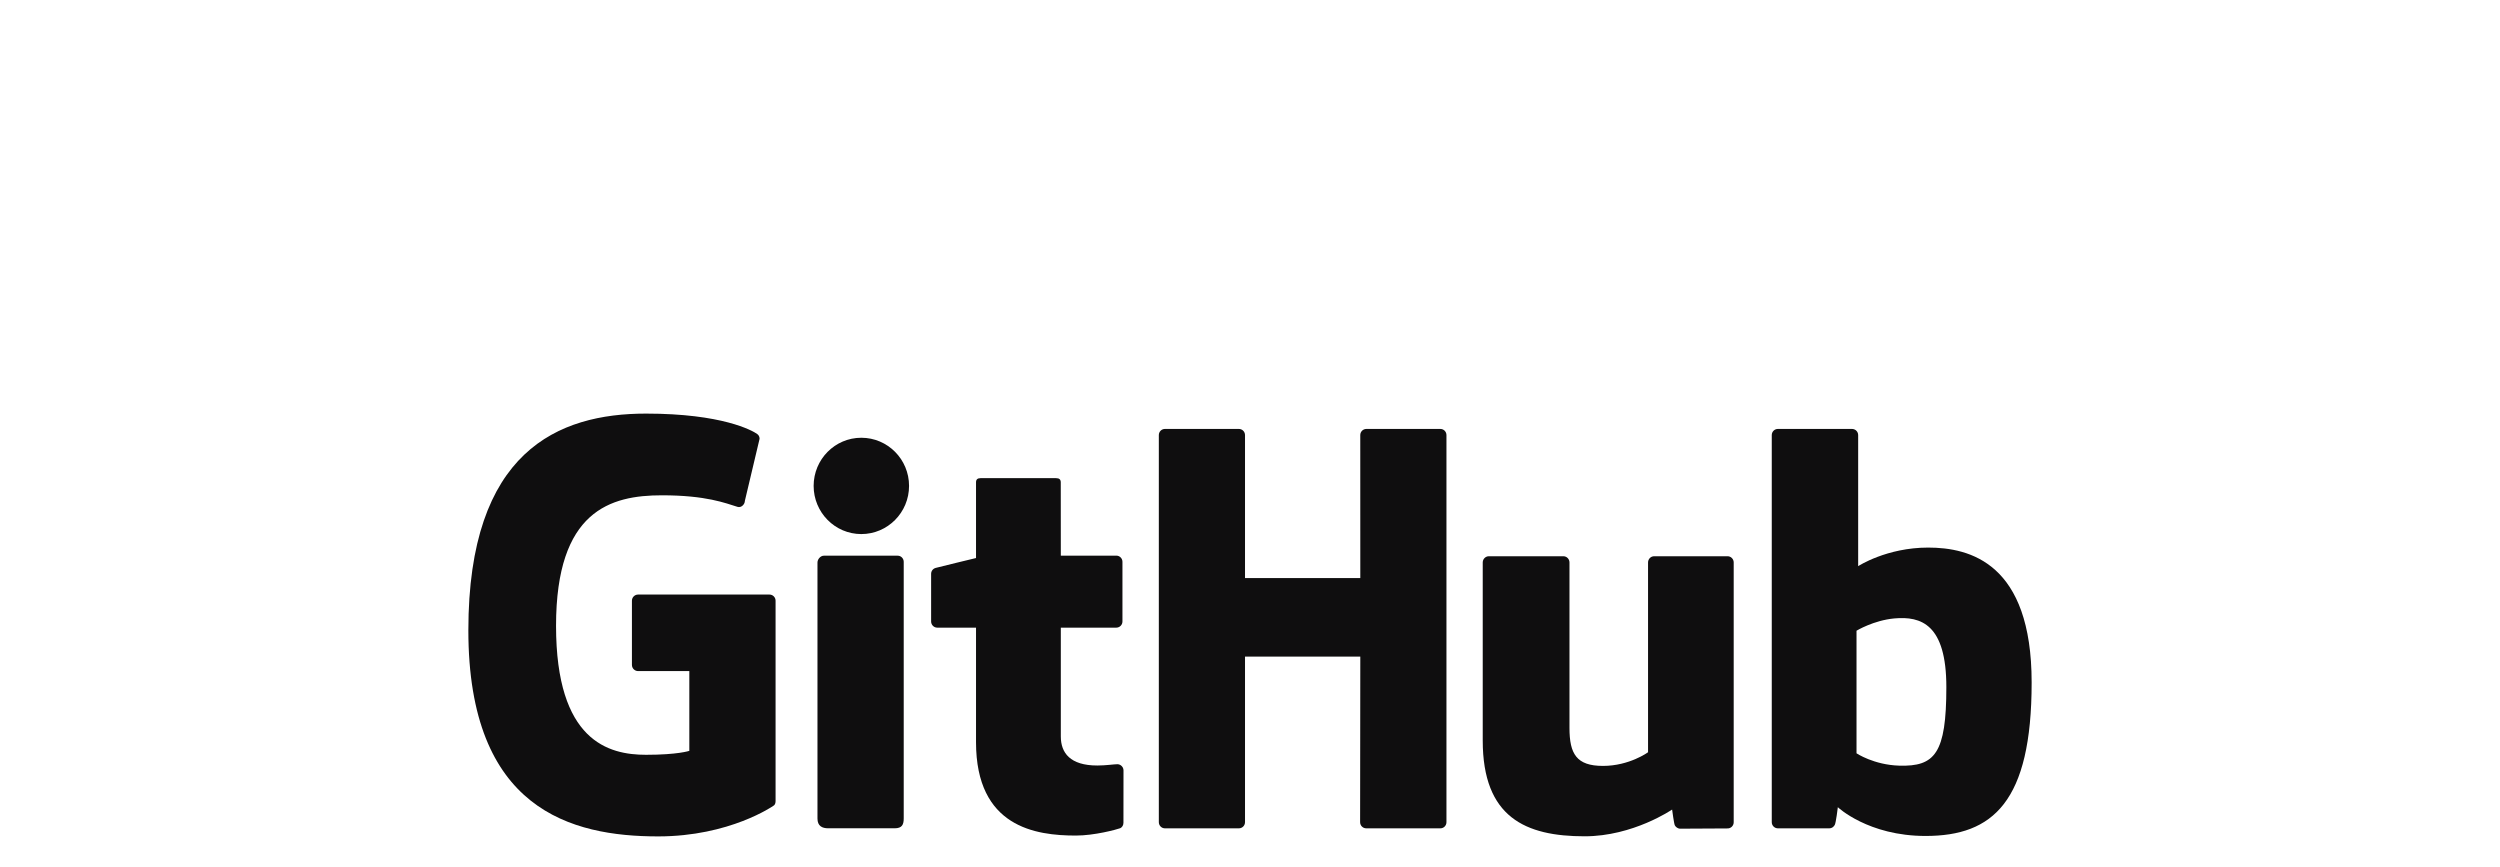 <?xml version="1.0" encoding="UTF-8"?>
<svg xmlns="http://www.w3.org/2000/svg" xmlns:xlink="http://www.w3.org/1999/xlink" width="196px" height="68px" viewBox="0 0 196 68" version="1.1">
<g id="surface1">
<path style=" stroke:none;fill-rule:nonzero;fill:rgb(5.882%,5.49%,5.882%);fill-opacity:1;" d="M 60.324 46.613 L 50.027 46.613 C 49.762 46.613 49.543 46.828 49.543 47.094 L 49.543 52.129 C 49.543 52.398 49.762 52.613 50.027 52.613 L 54.043 52.613 L 54.043 58.867 C 54.043 58.867 53.141 59.176 50.648 59.176 C 47.703 59.176 43.594 58.102 43.594 49.062 C 43.594 40.02 47.875 38.832 51.895 38.832 C 55.371 38.832 56.871 39.445 57.824 39.738 C 58.121 39.832 58.398 39.531 58.398 39.266 L 59.551 34.402 C 59.551 34.277 59.508 34.129 59.367 34.027 C 58.977 33.75 56.617 32.426 50.648 32.426 C 43.773 32.426 36.719 35.352 36.719 49.414 C 36.719 63.477 44.793 65.574 51.598 65.574 C 57.23 65.574 60.648 63.164 60.648 63.164 C 60.789 63.086 60.805 62.891 60.805 62.801 L 60.805 47.094 C 60.805 46.828 60.59 46.613 60.324 46.613 "/>
<path style=" stroke:none;fill-rule:nonzero;fill:rgb(5.882%,5.49%,5.882%);fill-opacity:1;" d="M 113.402 34.113 C 113.402 33.844 113.191 33.629 112.926 33.629 L 107.125 33.629 C 106.859 33.629 106.645 33.844 106.645 34.113 C 106.645 34.113 106.648 45.32 106.648 45.32 L 97.609 45.32 L 97.609 34.113 C 97.609 33.844 97.395 33.629 97.129 33.629 L 91.328 33.629 C 91.066 33.629 90.852 33.844 90.852 34.113 L 90.852 64.457 C 90.852 64.727 91.066 64.941 91.328 64.941 L 97.129 64.941 C 97.395 64.941 97.609 64.727 97.609 64.457 L 97.609 51.477 L 106.648 51.477 C 106.648 51.477 106.633 64.457 106.633 64.457 C 106.633 64.727 106.848 64.941 107.113 64.941 L 112.926 64.941 C 113.191 64.941 113.402 64.727 113.402 64.457 Z M 113.402 34.113 "/>
<path style=" stroke:none;fill-rule:nonzero;fill:rgb(5.882%,5.49%,5.882%);fill-opacity:1;" d="M 71.27 38.094 C 71.27 36.008 69.594 34.32 67.527 34.32 C 65.465 34.32 63.789 36.008 63.789 38.094 C 63.789 40.18 65.465 41.871 67.527 41.871 C 69.594 41.871 71.27 40.18 71.27 38.094 "/>
<path style=" stroke:none;fill-rule:nonzero;fill:rgb(5.882%,5.49%,5.882%);fill-opacity:1;" d="M 70.852 58.055 L 70.852 44.051 C 70.852 43.781 70.641 43.566 70.375 43.566 L 64.594 43.566 C 64.328 43.566 64.09 43.84 64.09 44.105 L 64.09 64.172 C 64.09 64.762 64.457 64.938 64.934 64.938 L 70.141 64.938 C 70.715 64.938 70.852 64.656 70.852 64.164 Z M 70.852 58.055 "/>
<path style=" stroke:none;fill-rule:nonzero;fill:rgb(5.882%,5.49%,5.882%);fill-opacity:1;" d="M 135.441 43.609 L 129.688 43.609 C 129.422 43.609 129.207 43.828 129.207 44.098 L 129.207 58.977 C 129.207 58.977 127.746 60.047 125.672 60.047 C 123.598 60.047 123.047 59.105 123.047 57.07 L 123.047 44.098 C 123.047 43.828 122.832 43.609 122.566 43.609 L 116.727 43.609 C 116.465 43.609 116.246 43.828 116.246 44.098 L 116.246 58.055 C 116.246 64.09 119.609 65.566 124.238 65.566 C 128.035 65.566 131.094 63.469 131.094 63.469 C 131.094 63.469 131.238 64.574 131.305 64.703 C 131.371 64.836 131.543 64.969 131.73 64.969 L 135.445 64.949 C 135.707 64.949 135.922 64.734 135.922 64.465 L 135.922 44.098 C 135.922 43.828 135.707 43.609 135.441 43.609 "/>
<path style=" stroke:none;fill-rule:nonzero;fill:rgb(5.882%,5.49%,5.882%);fill-opacity:1;" d="M 148.898 60.027 C 146.902 59.965 145.551 59.059 145.551 59.059 L 145.551 49.449 C 145.551 49.449 146.887 48.633 148.523 48.484 C 150.598 48.301 152.594 48.926 152.594 53.871 C 152.594 59.082 151.691 60.109 148.898 60.027 M 151.168 42.93 C 147.902 42.93 145.68 44.387 145.68 44.387 L 145.68 34.113 C 145.68 33.844 145.465 33.629 145.199 33.629 L 139.383 33.629 C 139.121 33.629 138.906 33.844 138.906 34.113 L 138.906 64.457 C 138.906 64.727 139.121 64.941 139.387 64.941 L 143.422 64.941 C 143.602 64.941 143.738 64.848 143.84 64.684 C 143.941 64.523 144.086 63.285 144.086 63.285 C 144.086 63.285 146.465 65.539 150.965 65.539 C 156.25 65.539 159.281 62.859 159.281 53.504 C 159.281 44.152 154.441 42.93 151.168 42.93 "/>
<path style=" stroke:none;fill-rule:nonzero;fill:rgb(5.882%,5.49%,5.882%);fill-opacity:1;" d="M 87.52 43.562 L 83.168 43.562 C 83.168 43.562 83.164 37.816 83.164 37.816 C 83.164 37.598 83.051 37.488 82.801 37.488 L 76.871 37.488 C 76.641 37.488 76.52 37.59 76.52 37.812 L 76.52 43.75 C 76.52 43.75 73.547 44.469 73.348 44.527 C 73.145 44.586 73 44.77 73 44.988 L 73 48.723 C 73 48.988 73.215 49.207 73.477 49.207 L 76.52 49.207 L 76.52 58.184 C 76.52 64.852 81.195 65.508 84.352 65.508 C 85.793 65.508 87.52 65.043 87.805 64.938 C 87.977 64.875 88.078 64.695 88.078 64.504 L 88.082 60.398 C 88.082 60.129 87.855 59.914 87.602 59.914 C 87.348 59.914 86.699 60.016 86.031 60.016 C 83.895 60.016 83.168 59.023 83.168 57.738 C 83.168 56.453 83.168 49.207 83.168 49.207 L 87.52 49.207 C 87.785 49.207 88 48.988 88 48.723 L 88 44.047 C 88 43.777 87.785 43.562 87.52 43.562 "/>
</g>
</svg>
